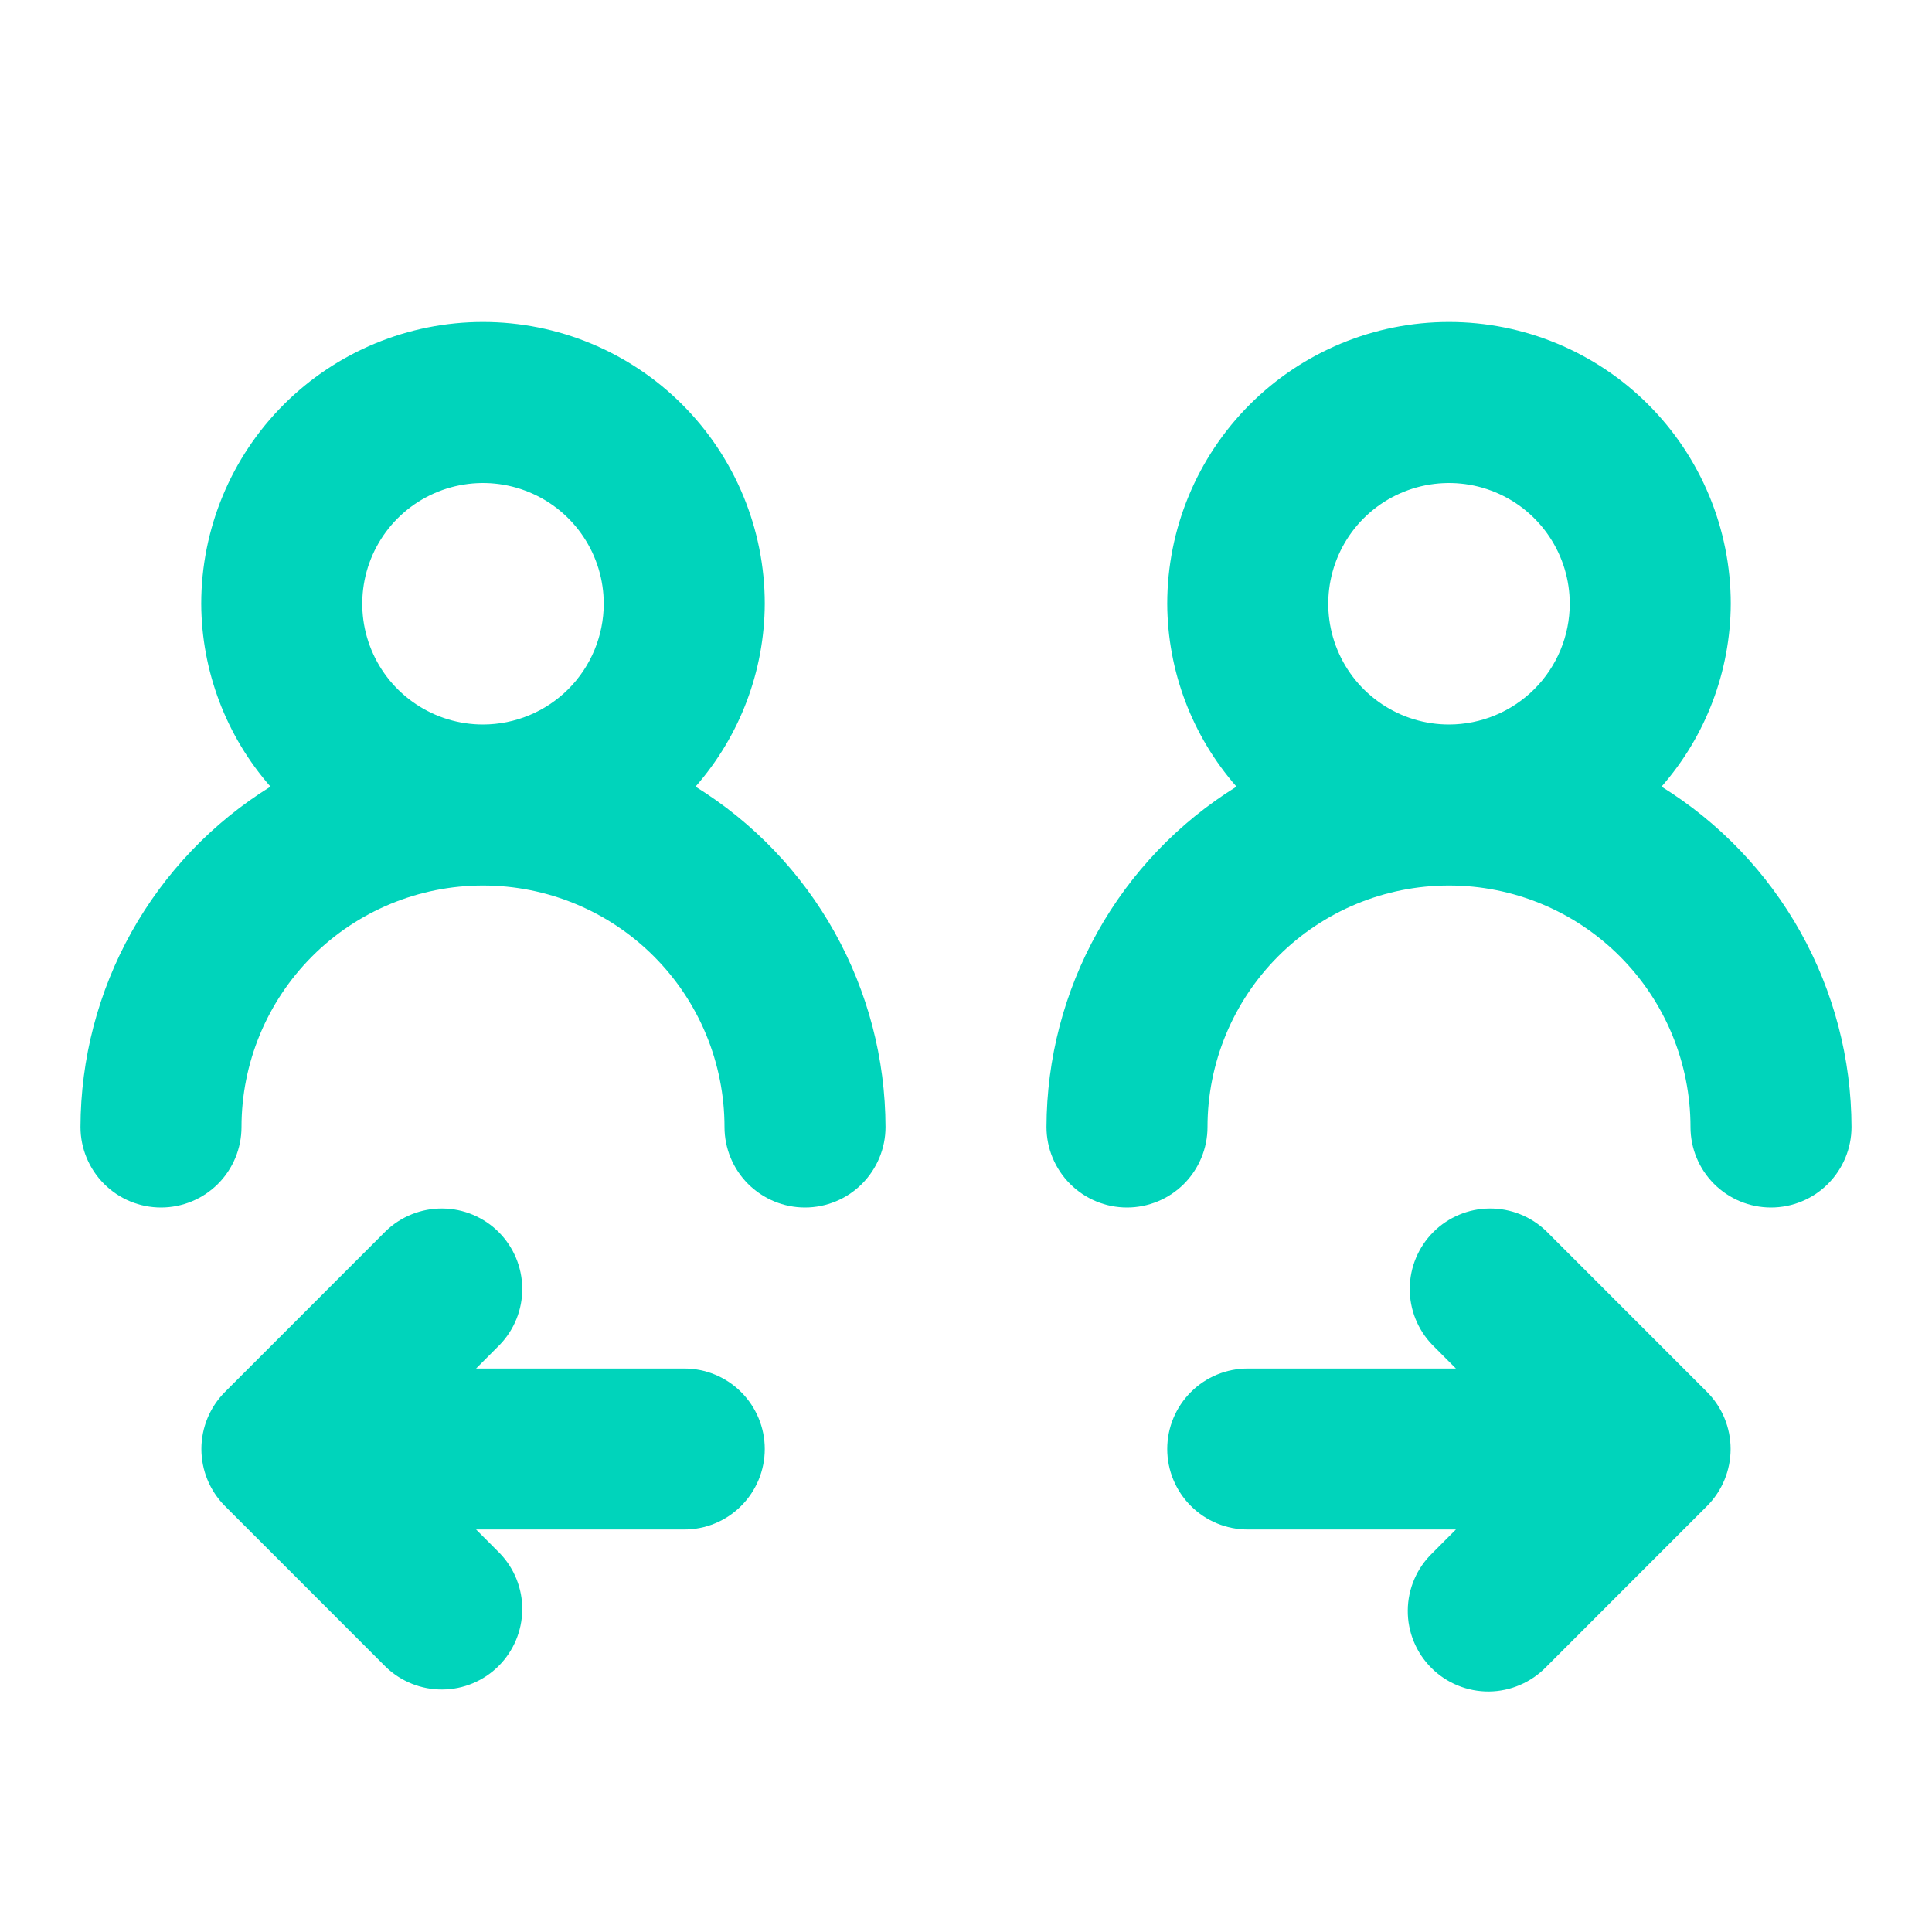 <svg width="20" height="20" viewBox="0 0 50 50" fill="none" xmlns="http://www.w3.org/2000/svg"><path d="M17.708 35.417H12.321L12.931 34.806C13.311 34.413 13.521 33.887 13.516 33.341C13.511 32.795 13.292 32.272 12.906 31.886C12.52 31.5 11.997 31.28 11.451 31.276C10.905 31.271 10.378 31.481 9.985 31.86L5.819 36.027C5.43 36.419 5.212 36.948 5.212 37.5C5.212 38.052 5.43 38.581 5.819 38.973L9.985 43.14C10.378 43.519 10.905 43.729 11.451 43.724C11.997 43.72 12.52 43.501 12.906 43.114C13.292 42.728 13.511 42.205 13.516 41.659C13.521 41.113 13.311 40.587 12.931 40.194L12.321 39.583H17.708C18.261 39.583 18.791 39.364 19.181 38.973C19.572 38.582 19.792 38.053 19.792 37.5C19.792 36.947 19.572 36.418 19.181 36.027C18.791 35.636 18.261 35.417 17.708 35.417ZM44.181 36.027L40.015 31.86C39.622 31.481 39.095 31.271 38.549 31.276C38.003 31.28 37.48 31.5 37.094 31.886C36.708 32.272 36.489 32.795 36.484 33.341C36.479 33.887 36.689 34.413 37.069 34.806L37.679 35.417H32.292C31.739 35.417 31.209 35.636 30.819 36.027C30.428 36.418 30.208 36.947 30.208 37.5C30.208 38.053 30.428 38.582 30.819 38.973C31.209 39.364 31.739 39.583 32.292 39.583H37.679L37.069 40.194C36.87 40.386 36.711 40.616 36.602 40.87C36.493 41.124 36.435 41.398 36.433 41.674C36.43 41.951 36.483 42.225 36.588 42.481C36.693 42.737 36.847 42.97 37.043 43.165C37.239 43.361 37.471 43.516 37.727 43.62C37.983 43.725 38.258 43.778 38.534 43.776C38.811 43.773 39.084 43.716 39.338 43.606C39.593 43.497 39.822 43.339 40.015 43.14L44.181 38.973C44.57 38.581 44.788 38.052 44.788 37.5C44.788 36.948 44.57 36.419 44.181 36.027ZM43 20.358C44.148 19.048 44.785 17.367 44.792 15.625C44.792 13.691 44.023 11.836 42.656 10.469C41.289 9.102 39.434 8.333 37.5 8.333C35.566 8.333 33.712 9.102 32.344 10.469C30.977 11.836 30.208 13.691 30.208 15.625C30.215 17.367 30.852 19.048 32 20.358C30.5 21.288 29.261 22.585 28.401 24.126C27.541 25.667 27.087 27.402 27.083 29.167C27.083 29.719 27.303 30.249 27.694 30.64C28.084 31.03 28.614 31.25 29.167 31.25C29.719 31.25 30.249 31.03 30.64 30.64C31.03 30.249 31.25 29.719 31.25 29.167C31.25 27.509 31.909 25.919 33.081 24.747C34.253 23.575 35.842 22.917 37.5 22.917C39.158 22.917 40.747 23.575 41.919 24.747C43.092 25.919 43.75 27.509 43.75 29.167C43.75 29.719 43.969 30.249 44.36 30.64C44.751 31.03 45.281 31.25 45.833 31.25C46.386 31.25 46.916 31.03 47.306 30.64C47.697 30.249 47.917 29.719 47.917 29.167C47.913 27.402 47.459 25.667 46.599 24.126C45.739 22.585 44.5 21.288 43 20.358ZM37.5 18.75C36.882 18.75 36.278 18.567 35.764 18.223C35.25 17.88 34.849 17.392 34.613 16.821C34.376 16.25 34.315 15.621 34.435 15.015C34.556 14.409 34.853 13.852 35.29 13.415C35.727 12.978 36.284 12.681 36.89 12.56C37.497 12.44 38.125 12.501 38.696 12.738C39.267 12.974 39.755 13.375 40.098 13.889C40.442 14.403 40.625 15.007 40.625 15.625C40.624 16.453 40.294 17.248 39.709 17.834C39.123 18.419 38.328 18.749 37.5 18.75ZM18 20.358C19.148 19.048 19.785 17.367 19.792 15.625C19.792 13.691 19.023 11.836 17.656 10.469C16.289 9.102 14.434 8.333 12.5 8.333C10.566 8.333 8.712 9.102 7.344 10.469C5.977 11.836 5.208 13.691 5.208 15.625C5.215 17.367 5.852 19.048 7 20.358C5.5 21.288 4.261 22.585 3.401 24.126C2.541 25.667 2.087 27.402 2.083 29.167C2.083 29.719 2.303 30.249 2.694 30.64C3.084 31.03 3.614 31.25 4.167 31.25C4.719 31.25 5.249 31.03 5.64 30.64C6.031 30.249 6.25 29.719 6.25 29.167C6.25 27.509 6.909 25.919 8.081 24.747C9.253 23.575 10.842 22.917 12.5 22.917C14.158 22.917 15.747 23.575 16.919 24.747C18.092 25.919 18.75 27.509 18.75 29.167C18.75 29.719 18.97 30.249 19.36 30.64C19.751 31.03 20.281 31.25 20.833 31.25C21.386 31.25 21.916 31.03 22.306 30.64C22.697 30.249 22.917 29.719 22.917 29.167C22.913 27.402 22.459 25.667 21.599 24.126C20.739 22.585 19.5 21.288 18 20.358ZM12.5 18.75C11.882 18.75 11.278 18.567 10.764 18.223C10.25 17.88 9.849 17.392 9.613 16.821C9.376 16.25 9.315 15.621 9.435 15.015C9.556 14.409 9.853 13.852 10.29 13.415C10.727 12.978 11.284 12.681 11.89 12.56C12.497 12.44 13.125 12.501 13.696 12.738C14.267 12.974 14.755 13.375 15.098 13.889C15.442 14.403 15.625 15.007 15.625 15.625C15.624 16.453 15.294 17.248 14.709 17.834C14.123 18.419 13.329 18.749 12.5 18.75Z" fill="#00D4BB"></path></svg>
